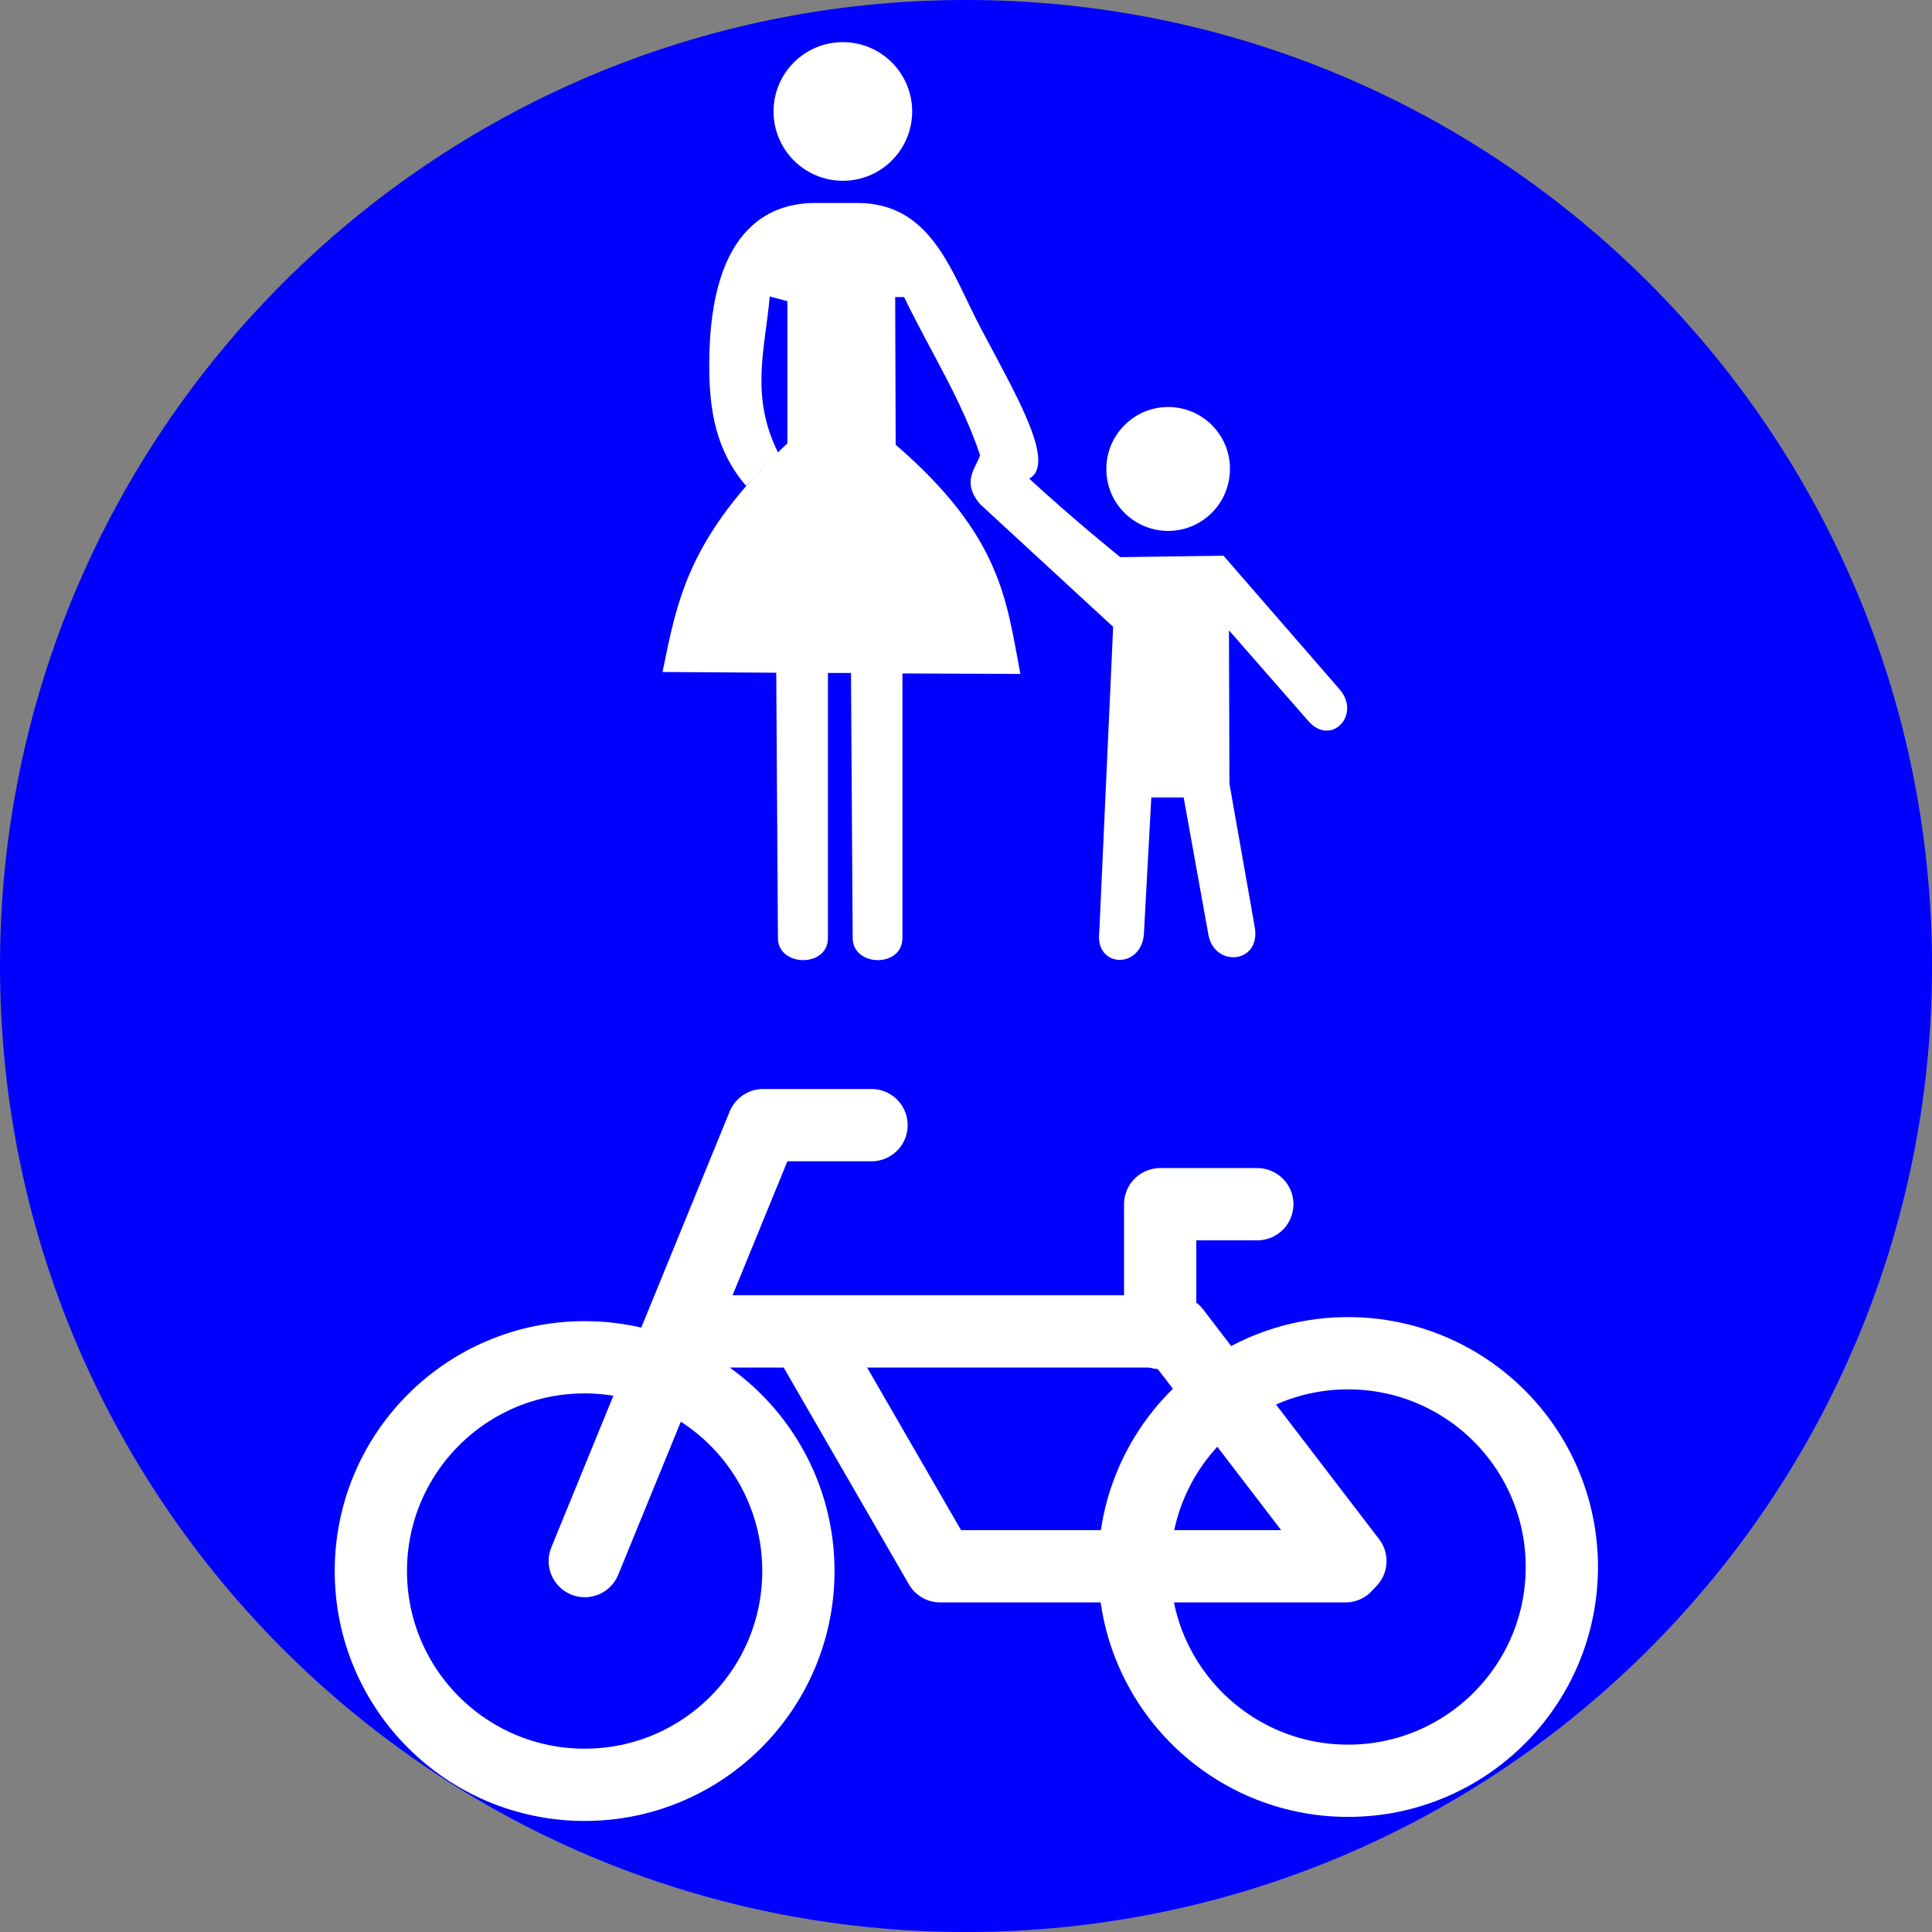 <svg height="16" viewBox="0 0 16 16" width="16" xmlns="http://www.w3.org/2000/svg"><rect x="0" y="0" width="16" height="16" fill="#808080" stroke="none"/><g transform="translate(0 -1036.362)"><circle cx="8" cy="1044.362" fill="#fff" r="7.75"/><path d="m16 1044.362c0 4.418-3.582 8-8 8-4.418 0-8-3.582-8-8s3.582-8 8-8c4.418 0 8 3.582 8 8z" fill="#00f"/><g fill="none" stroke="#fff" stroke-width=".5" transform="matrix(1.197 0 0 1.197 -1.554 -206.534)"><ellipse cx="5.343" cy="1049.212" rx="1.479" ry="1.479"/><ellipse cx="10.625" cy="1049.184" rx="1.479" ry="1.479"/><g stroke-linecap="round" stroke-linejoin="round"><path d="m10.641 1049.143-1.217-1.589h-3.392"/><path d="m5.344 1049.143 1.234-3.016h.75"/><path d="m6.872 1047.567.931 1.612h2.804"/><path d="m9.325 1047.565v-.891h.672"/></g></g><g fill="#fff" transform="matrix(1.13 0 0 1.13 -.853 -135.473)"><path d="m6.758 1.785c-.327-.002-.882.146-.885 1.332-.001.385.055.719.305 1.01.064-.071.196-.21.264-.277-.233-.473-.106-.855-.068-1.291l.146.039v1.178c-.826.778-.911 1.299-1.033 1.889v.004l.941.006.014 2.197c0.0.24.414.248.414 0v-2.195h.191l.014 2.195c0 .24.412.248.412 0v-2.191l.977.004c-.117-.602-.148-1.133-1.033-1.898l-.004-1.223h.074c.209.436.474.845.629 1.309-.035.111-.158.219 0 .406l1.102 1.016-.115 2.531c-.035.287.334.309.369.025l.062-1.143h.268l.203 1.127c.044.287.442.252.385-.057l-.209-1.184-.004-1.27.66.754c.188.21.44-.057.254-.268l-.959-1.104-.855.012s-.385-.31-.754-.65c.227-.126-.107-.689-.4-1.244-.243-.459-.403-1.039-1.023-1.039z" fill-rule="evenodd" transform="matrix(.885 0 0 .885 .755 1036.93)"/><path d="m7.44 1037.839c0.0.28-.227.508-.508.508-.28 0-.508-.227-.508-.508-0-.28.227-.508.508-.508.28 0 .508.227.508.508z"/><path d="m9.769 1040.459c0.0.251-.203.454-.453.454-.25 0-.454-.203-.453-.454-0-.25.203-.454.453-.454.25 0 .454.203.453.454z"/></g></g></svg>